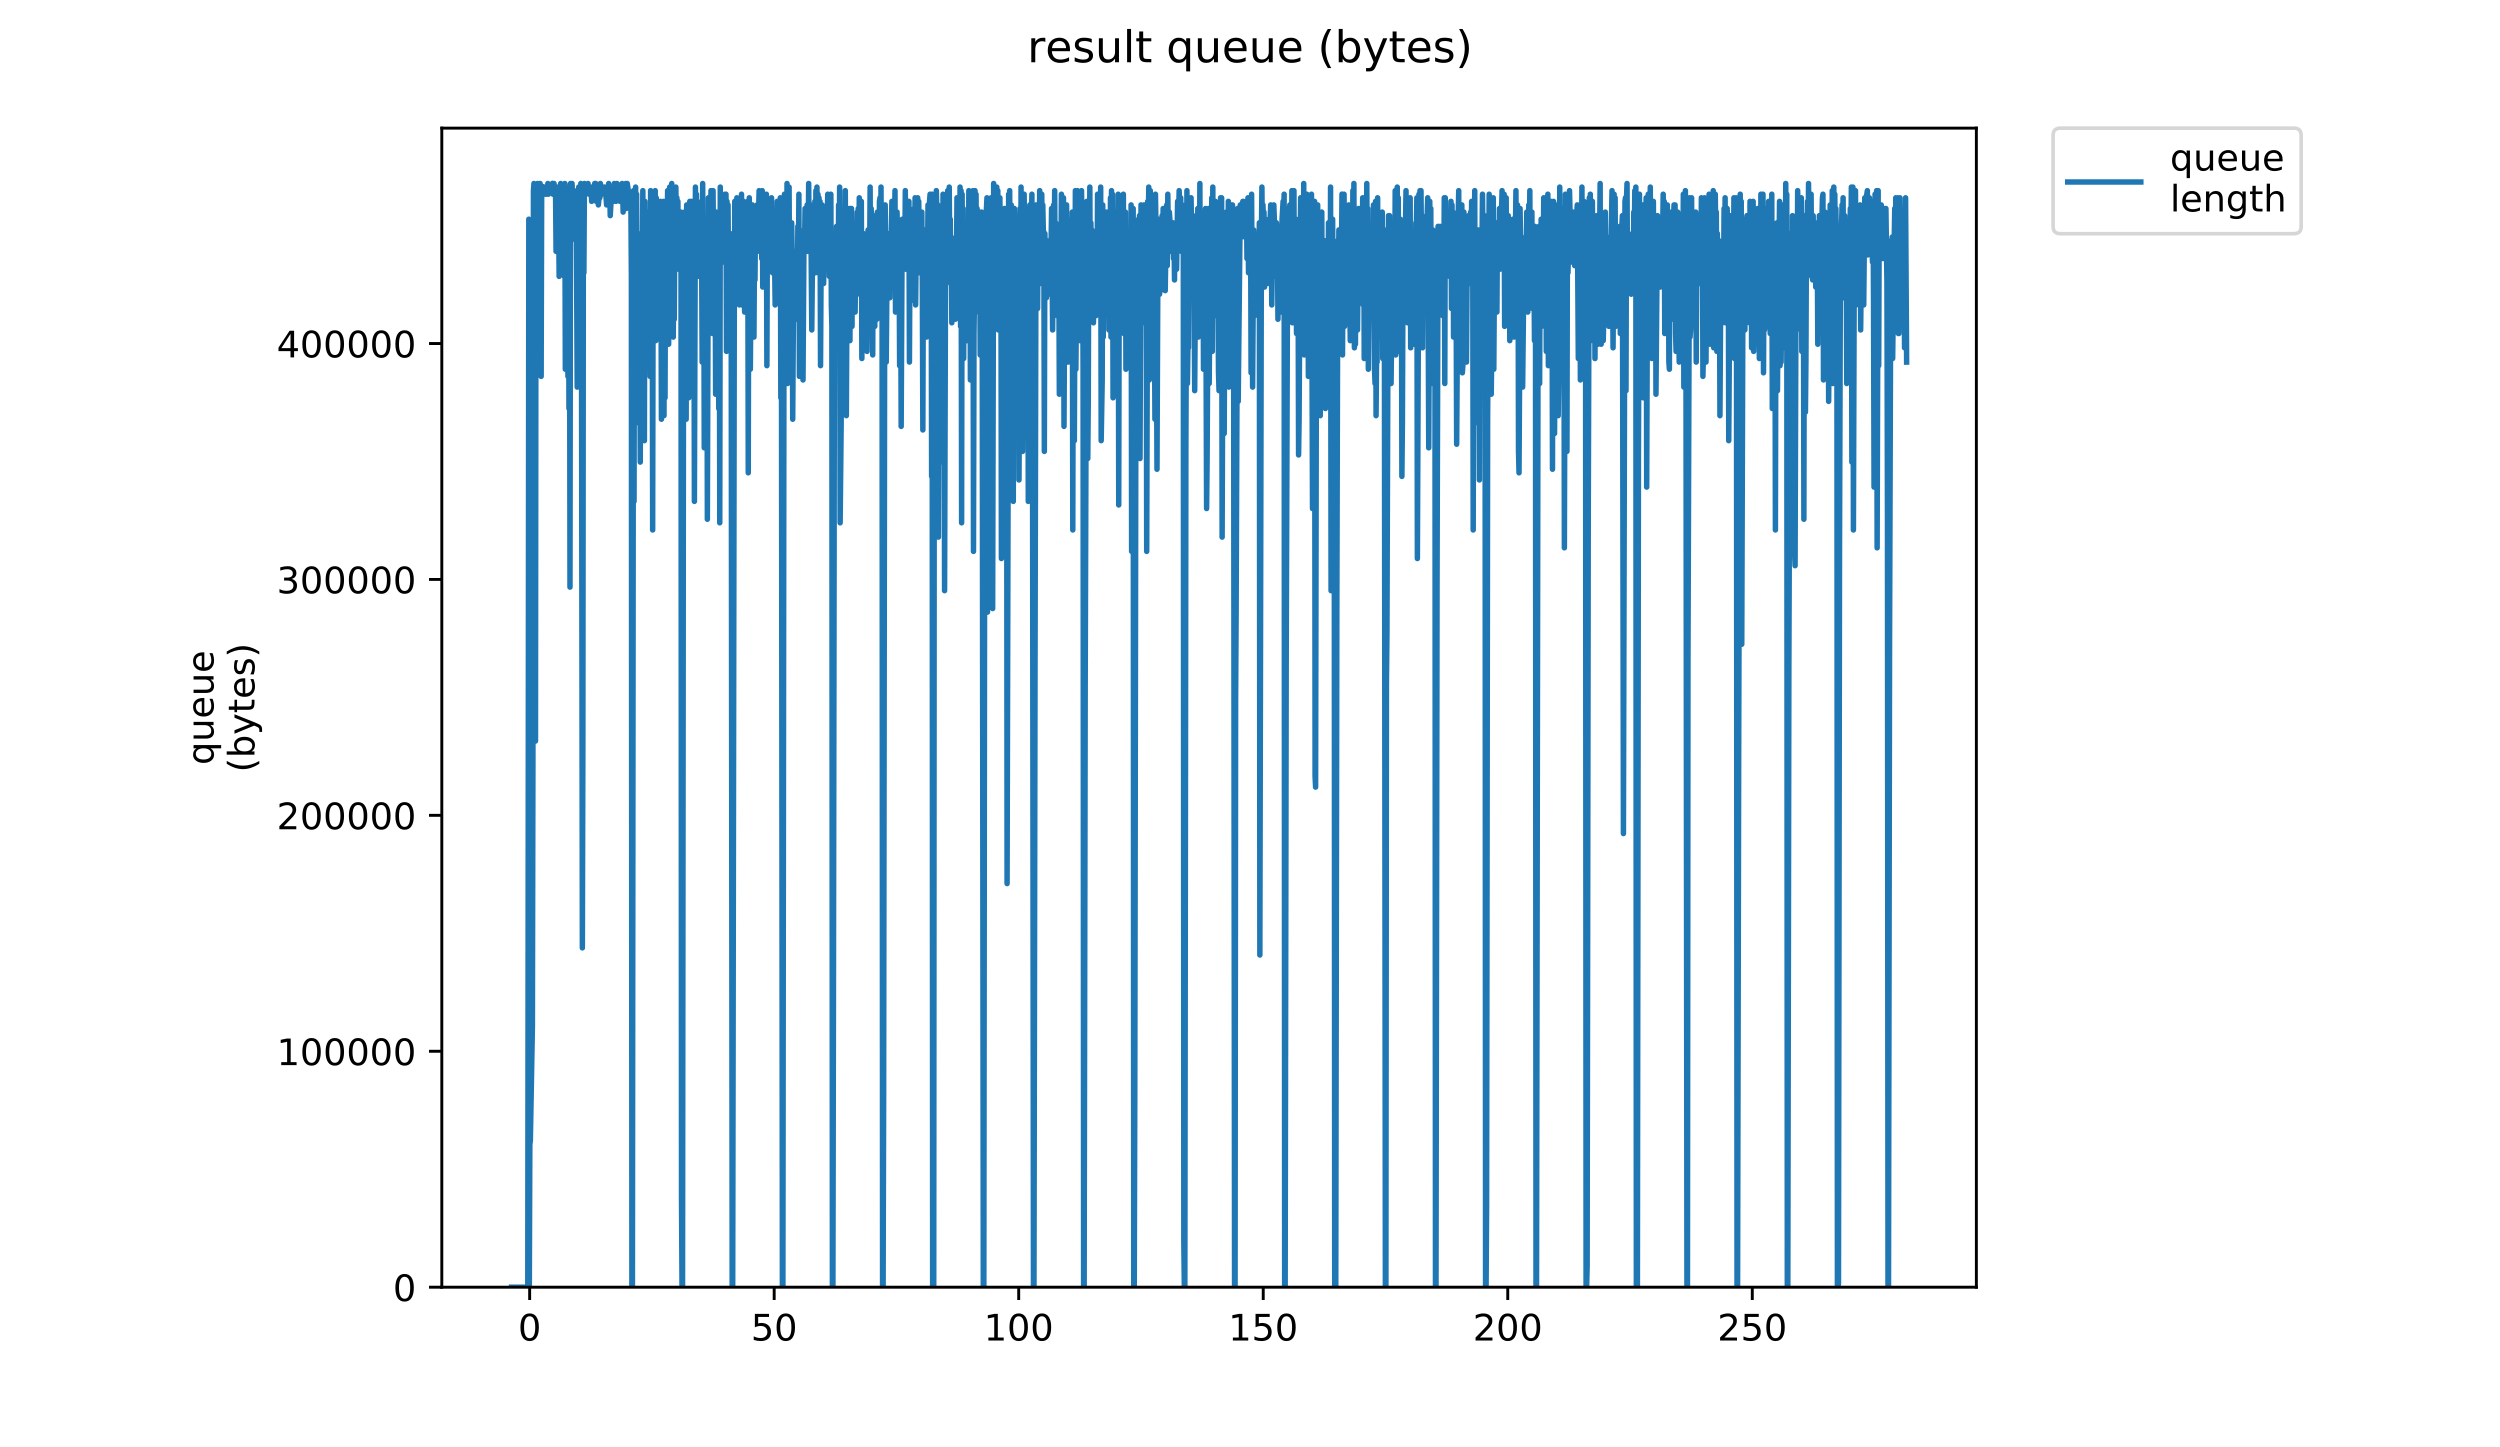<?xml version="1.0" encoding="utf-8" standalone="no"?>
<!DOCTYPE svg PUBLIC "-//W3C//DTD SVG 1.1//EN"
  "http://www.w3.org/Graphics/SVG/1.1/DTD/svg11.dtd">
<!-- Created with matplotlib (https://matplotlib.org/) -->
<svg height="396pt" version="1.1" viewBox="0 0 684 396" width="684pt" xmlns="http://www.w3.org/2000/svg" xmlns:xlink="http://www.w3.org/1999/xlink">
 <defs>
  <style type="text/css">
*{stroke-linecap:butt;stroke-linejoin:round;}
  </style>
 </defs>
 <g id="figure_1">
  <g id="patch_1">
   <path d="M 0 396 
L 684 396 
L 684 0 
L 0 0 
z
" style="fill:#ffffff;"/>
  </g>
  <g id="axes_1">
   <g id="patch_2">
    <path d="M 120.879 352.174 
L 540.734 352.174 
L 540.734 35.062 
L 120.879 35.062 
z
" style="fill:#ffffff;"/>
   </g>
   <g id="matplotlib.axis_1">
    <g id="xtick_1">
     <g id="line2d_1">
      <defs>
       <path d="M 0 0 
L 0 3.5 
" id="m54da71cec5" style="stroke:#000000;stroke-width:0.8;"/>
      </defs>
      <g>
       <use style="stroke:#000000;stroke-width:0.8;" x="144.913" xlink:href="#m54da71cec5" y="352.174"/>
      </g>
     </g>
     <g id="text_1">
      <!-- 0 -->
      <defs>
       <path d="M 31.781 66.406 
Q 24.172 66.406 20.328 58.906 
Q 16.5 51.422 16.5 36.375 
Q 16.5 21.391 20.328 13.891 
Q 24.172 6.391 31.781 6.391 
Q 39.453 6.391 43.281 13.891 
Q 47.125 21.391 47.125 36.375 
Q 47.125 51.422 43.281 58.906 
Q 39.453 66.406 31.781 66.406 
z
M 31.781 74.219 
Q 44.047 74.219 50.516 64.516 
Q 56.984 54.828 56.984 36.375 
Q 56.984 17.969 50.516 8.266 
Q 44.047 -1.422 31.781 -1.422 
Q 19.531 -1.422 13.062 8.266 
Q 6.594 17.969 6.594 36.375 
Q 6.594 54.828 13.062 64.516 
Q 19.531 74.219 31.781 74.219 
z
" id="DejaVuSans-48"/>
      </defs>
      <g transform="translate(141.731 366.773)scale(0.1 -0.1)">
       <use xlink:href="#DejaVuSans-48"/>
      </g>
     </g>
    </g>
    <g id="xtick_2">
     <g id="line2d_2">
      <g>
       <use style="stroke:#000000;stroke-width:0.8;" x="211.815" xlink:href="#m54da71cec5" y="352.174"/>
      </g>
     </g>
     <g id="text_2">
      <!-- 50 -->
      <defs>
       <path d="M 10.797 72.906 
L 49.516 72.906 
L 49.516 64.594 
L 19.828 64.594 
L 19.828 46.734 
Q 21.969 47.469 24.109 47.828 
Q 26.266 48.188 28.422 48.188 
Q 40.625 48.188 47.75 41.5 
Q 54.891 34.812 54.891 23.391 
Q 54.891 11.625 47.562 5.094 
Q 40.234 -1.422 26.906 -1.422 
Q 22.312 -1.422 17.547 -0.641 
Q 12.797 0.141 7.719 1.703 
L 7.719 11.625 
Q 12.109 9.234 16.797 8.062 
Q 21.484 6.891 26.703 6.891 
Q 35.156 6.891 40.078 11.328 
Q 45.016 15.766 45.016 23.391 
Q 45.016 31 40.078 35.438 
Q 35.156 39.891 26.703 39.891 
Q 22.75 39.891 18.812 39.016 
Q 14.891 38.141 10.797 36.281 
z
" id="DejaVuSans-53"/>
      </defs>
      <g transform="translate(205.452 366.773)scale(0.1 -0.1)">
       <use xlink:href="#DejaVuSans-53"/>
       <use x="63.623" xlink:href="#DejaVuSans-48"/>
      </g>
     </g>
    </g>
    <g id="xtick_3">
     <g id="line2d_3">
      <g>
       <use style="stroke:#000000;stroke-width:0.8;" x="278.717" xlink:href="#m54da71cec5" y="352.174"/>
      </g>
     </g>
     <g id="text_3">
      <!-- 100 -->
      <defs>
       <path d="M 12.406 8.297 
L 28.516 8.297 
L 28.516 63.922 
L 10.984 60.406 
L 10.984 69.391 
L 28.422 72.906 
L 38.281 72.906 
L 38.281 8.297 
L 54.391 8.297 
L 54.391 0 
L 12.406 0 
z
" id="DejaVuSans-49"/>
      </defs>
      <g transform="translate(269.173 366.773)scale(0.1 -0.1)">
       <use xlink:href="#DejaVuSans-49"/>
       <use x="63.623" xlink:href="#DejaVuSans-48"/>
       <use x="127.246" xlink:href="#DejaVuSans-48"/>
      </g>
     </g>
    </g>
    <g id="xtick_4">
     <g id="line2d_4">
      <g>
       <use style="stroke:#000000;stroke-width:0.8;" x="345.62" xlink:href="#m54da71cec5" y="352.174"/>
      </g>
     </g>
     <g id="text_4">
      <!-- 150 -->
      <g transform="translate(336.076 366.773)scale(0.1 -0.1)">
       <use xlink:href="#DejaVuSans-49"/>
       <use x="63.623" xlink:href="#DejaVuSans-53"/>
       <use x="127.246" xlink:href="#DejaVuSans-48"/>
      </g>
     </g>
    </g>
    <g id="xtick_5">
     <g id="line2d_5">
      <g>
       <use style="stroke:#000000;stroke-width:0.8;" x="412.522" xlink:href="#m54da71cec5" y="352.174"/>
      </g>
     </g>
     <g id="text_5">
      <!-- 200 -->
      <defs>
       <path d="M 19.188 8.297 
L 53.609 8.297 
L 53.609 0 
L 7.328 0 
L 7.328 8.297 
Q 12.938 14.109 22.625 23.891 
Q 32.328 33.688 34.812 36.531 
Q 39.547 41.844 41.422 45.531 
Q 43.312 49.219 43.312 52.781 
Q 43.312 58.594 39.234 62.25 
Q 35.156 65.922 28.609 65.922 
Q 23.969 65.922 18.812 64.312 
Q 13.672 62.703 7.812 59.422 
L 7.812 69.391 
Q 13.766 71.781 18.938 73 
Q 24.125 74.219 28.422 74.219 
Q 39.75 74.219 46.484 68.547 
Q 53.219 62.891 53.219 53.422 
Q 53.219 48.922 51.531 44.891 
Q 49.859 40.875 45.406 35.406 
Q 44.188 33.984 37.641 27.219 
Q 31.109 20.453 19.188 8.297 
z
" id="DejaVuSans-50"/>
      </defs>
      <g transform="translate(402.978 366.773)scale(0.1 -0.1)">
       <use xlink:href="#DejaVuSans-50"/>
       <use x="63.623" xlink:href="#DejaVuSans-48"/>
       <use x="127.246" xlink:href="#DejaVuSans-48"/>
      </g>
     </g>
    </g>
    <g id="xtick_6">
     <g id="line2d_6">
      <g>
       <use style="stroke:#000000;stroke-width:0.8;" x="479.424" xlink:href="#m54da71cec5" y="352.174"/>
      </g>
     </g>
     <g id="text_6">
      <!-- 250 -->
      <g transform="translate(469.881 366.773)scale(0.1 -0.1)">
       <use xlink:href="#DejaVuSans-50"/>
       <use x="63.623" xlink:href="#DejaVuSans-53"/>
       <use x="127.246" xlink:href="#DejaVuSans-48"/>
      </g>
     </g>
    </g>
   </g>
   <g id="matplotlib.axis_2">
    <g id="ytick_1">
     <g id="line2d_7">
      <defs>
       <path d="M 0 0 
L -3.5 0 
" id="mf4f38257c7" style="stroke:#000000;stroke-width:0.8;"/>
      </defs>
      <g>
       <use style="stroke:#000000;stroke-width:0.8;" x="120.879" xlink:href="#mf4f38257c7" y="352.174"/>
      </g>
     </g>
     <g id="text_7">
      <!-- 0 -->
      <g transform="translate(107.516 355.973)scale(0.1 -0.1)">
       <use xlink:href="#DejaVuSans-48"/>
      </g>
     </g>
    </g>
    <g id="ytick_2">
     <g id="line2d_8">
      <g>
       <use style="stroke:#000000;stroke-width:0.8;" x="120.879" xlink:href="#mf4f38257c7" y="287.627"/>
      </g>
     </g>
     <g id="text_8">
      <!-- 100000 -->
      <g transform="translate(75.704 291.426)scale(0.1 -0.1)">
       <use xlink:href="#DejaVuSans-49"/>
       <use x="63.623" xlink:href="#DejaVuSans-48"/>
       <use x="127.246" xlink:href="#DejaVuSans-48"/>
       <use x="190.869" xlink:href="#DejaVuSans-48"/>
       <use x="254.492" xlink:href="#DejaVuSans-48"/>
       <use x="318.115" xlink:href="#DejaVuSans-48"/>
      </g>
     </g>
    </g>
    <g id="ytick_3">
     <g id="line2d_9">
      <g>
       <use style="stroke:#000000;stroke-width:0.8;" x="120.879" xlink:href="#mf4f38257c7" y="223.08"/>
      </g>
     </g>
     <g id="text_9">
      <!-- 200000 -->
      <g transform="translate(75.704 226.879)scale(0.1 -0.1)">
       <use xlink:href="#DejaVuSans-50"/>
       <use x="63.623" xlink:href="#DejaVuSans-48"/>
       <use x="127.246" xlink:href="#DejaVuSans-48"/>
       <use x="190.869" xlink:href="#DejaVuSans-48"/>
       <use x="254.492" xlink:href="#DejaVuSans-48"/>
       <use x="318.115" xlink:href="#DejaVuSans-48"/>
      </g>
     </g>
    </g>
    <g id="ytick_4">
     <g id="line2d_10">
      <g>
       <use style="stroke:#000000;stroke-width:0.8;" x="120.879" xlink:href="#mf4f38257c7" y="158.533"/>
      </g>
     </g>
     <g id="text_10">
      <!-- 300000 -->
      <defs>
       <path d="M 40.578 39.312 
Q 47.656 37.797 51.625 33 
Q 55.609 28.219 55.609 21.188 
Q 55.609 10.406 48.188 4.484 
Q 40.766 -1.422 27.094 -1.422 
Q 22.516 -1.422 17.656 -0.516 
Q 12.797 0.391 7.625 2.203 
L 7.625 11.719 
Q 11.719 9.328 16.594 8.109 
Q 21.484 6.891 26.812 6.891 
Q 36.078 6.891 40.938 10.547 
Q 45.797 14.203 45.797 21.188 
Q 45.797 27.641 41.281 31.266 
Q 36.766 34.906 28.719 34.906 
L 20.219 34.906 
L 20.219 43.016 
L 29.109 43.016 
Q 36.375 43.016 40.234 45.922 
Q 44.094 48.828 44.094 54.297 
Q 44.094 59.906 40.109 62.906 
Q 36.141 65.922 28.719 65.922 
Q 24.656 65.922 20.016 65.031 
Q 15.375 64.156 9.812 62.312 
L 9.812 71.094 
Q 15.438 72.656 20.344 73.438 
Q 25.25 74.219 29.594 74.219 
Q 40.828 74.219 47.359 69.109 
Q 53.906 64.016 53.906 55.328 
Q 53.906 49.266 50.438 45.094 
Q 46.969 40.922 40.578 39.312 
z
" id="DejaVuSans-51"/>
      </defs>
      <g transform="translate(75.704 162.332)scale(0.1 -0.1)">
       <use xlink:href="#DejaVuSans-51"/>
       <use x="63.623" xlink:href="#DejaVuSans-48"/>
       <use x="127.246" xlink:href="#DejaVuSans-48"/>
       <use x="190.869" xlink:href="#DejaVuSans-48"/>
       <use x="254.492" xlink:href="#DejaVuSans-48"/>
       <use x="318.115" xlink:href="#DejaVuSans-48"/>
      </g>
     </g>
    </g>
    <g id="ytick_5">
     <g id="line2d_11">
      <g>
       <use style="stroke:#000000;stroke-width:0.8;" x="120.879" xlink:href="#mf4f38257c7" y="93.985"/>
      </g>
     </g>
     <g id="text_11">
      <!-- 400000 -->
      <defs>
       <path d="M 37.797 64.312 
L 12.891 25.391 
L 37.797 25.391 
z
M 35.203 72.906 
L 47.609 72.906 
L 47.609 25.391 
L 58.016 25.391 
L 58.016 17.188 
L 47.609 17.188 
L 47.609 0 
L 37.797 0 
L 37.797 17.188 
L 4.891 17.188 
L 4.891 26.703 
z
" id="DejaVuSans-52"/>
      </defs>
      <g transform="translate(75.704 97.785)scale(0.1 -0.1)">
       <use xlink:href="#DejaVuSans-52"/>
       <use x="63.623" xlink:href="#DejaVuSans-48"/>
       <use x="127.246" xlink:href="#DejaVuSans-48"/>
       <use x="190.869" xlink:href="#DejaVuSans-48"/>
       <use x="254.492" xlink:href="#DejaVuSans-48"/>
       <use x="318.115" xlink:href="#DejaVuSans-48"/>
      </g>
     </g>
    </g>
    <g id="text_12">
     <!-- queue -->
     <defs>
      <path d="M 14.797 27.297 
Q 14.797 17.391 18.875 11.75 
Q 22.953 6.109 30.078 6.109 
Q 37.203 6.109 41.297 11.75 
Q 45.406 17.391 45.406 27.297 
Q 45.406 37.203 41.297 42.844 
Q 37.203 48.484 30.078 48.484 
Q 22.953 48.484 18.875 42.844 
Q 14.797 37.203 14.797 27.297 
z
M 45.406 8.203 
Q 42.578 3.328 38.25 0.953 
Q 33.938 -1.422 27.875 -1.422 
Q 17.969 -1.422 11.734 6.484 
Q 5.516 14.406 5.516 27.297 
Q 5.516 40.188 11.734 48.094 
Q 17.969 56 27.875 56 
Q 33.938 56 38.25 53.625 
Q 42.578 51.266 45.406 46.391 
L 45.406 54.688 
L 54.391 54.688 
L 54.391 -20.797 
L 45.406 -20.797 
z
" id="DejaVuSans-113"/>
      <path d="M 8.5 21.578 
L 8.5 54.688 
L 17.484 54.688 
L 17.484 21.922 
Q 17.484 14.156 20.5 10.266 
Q 23.531 6.391 29.594 6.391 
Q 36.859 6.391 41.078 11.031 
Q 45.312 15.672 45.312 23.688 
L 45.312 54.688 
L 54.297 54.688 
L 54.297 0 
L 45.312 0 
L 45.312 8.406 
Q 42.047 3.422 37.719 1 
Q 33.406 -1.422 27.688 -1.422 
Q 18.266 -1.422 13.375 4.438 
Q 8.5 10.297 8.5 21.578 
z
M 31.109 56 
z
" id="DejaVuSans-117"/>
      <path d="M 56.203 29.594 
L 56.203 25.203 
L 14.891 25.203 
Q 15.484 15.922 20.484 11.062 
Q 25.484 6.203 34.422 6.203 
Q 39.594 6.203 44.453 7.469 
Q 49.312 8.734 54.109 11.281 
L 54.109 2.781 
Q 49.266 0.734 44.188 -0.344 
Q 39.109 -1.422 33.891 -1.422 
Q 20.797 -1.422 13.156 6.188 
Q 5.516 13.812 5.516 26.812 
Q 5.516 40.234 12.766 48.109 
Q 20.016 56 32.328 56 
Q 43.359 56 49.781 48.891 
Q 56.203 41.797 56.203 29.594 
z
M 47.219 32.234 
Q 47.125 39.594 43.094 43.984 
Q 39.062 48.391 32.422 48.391 
Q 24.906 48.391 20.391 44.141 
Q 15.875 39.891 15.188 32.172 
z
" id="DejaVuSans-101"/>
     </defs>
     <g transform="translate(58.426 209.283)rotate(-90)scale(0.1 -0.1)">
      <use xlink:href="#DejaVuSans-113"/>
      <use x="63.477" xlink:href="#DejaVuSans-117"/>
      <use x="126.855" xlink:href="#DejaVuSans-101"/>
      <use x="188.379" xlink:href="#DejaVuSans-117"/>
      <use x="251.758" xlink:href="#DejaVuSans-101"/>
     </g>
     <!-- (bytes) -->
     <defs>
      <path d="M 31 75.875 
Q 24.469 64.656 21.281 53.656 
Q 18.109 42.672 18.109 31.391 
Q 18.109 20.125 21.312 9.062 
Q 24.516 -2 31 -13.188 
L 23.188 -13.188 
Q 15.875 -1.703 12.234 9.375 
Q 8.594 20.453 8.594 31.391 
Q 8.594 42.281 12.203 53.312 
Q 15.828 64.359 23.188 75.875 
z
" id="DejaVuSans-40"/>
      <path d="M 48.688 27.297 
Q 48.688 37.203 44.609 42.844 
Q 40.531 48.484 33.406 48.484 
Q 26.266 48.484 22.188 42.844 
Q 18.109 37.203 18.109 27.297 
Q 18.109 17.391 22.188 11.75 
Q 26.266 6.109 33.406 6.109 
Q 40.531 6.109 44.609 11.75 
Q 48.688 17.391 48.688 27.297 
z
M 18.109 46.391 
Q 20.953 51.266 25.266 53.625 
Q 29.594 56 35.594 56 
Q 45.562 56 51.781 48.094 
Q 58.016 40.188 58.016 27.297 
Q 58.016 14.406 51.781 6.484 
Q 45.562 -1.422 35.594 -1.422 
Q 29.594 -1.422 25.266 0.953 
Q 20.953 3.328 18.109 8.203 
L 18.109 0 
L 9.078 0 
L 9.078 75.984 
L 18.109 75.984 
z
" id="DejaVuSans-98"/>
      <path d="M 32.172 -5.078 
Q 28.375 -14.844 24.75 -17.812 
Q 21.141 -20.797 15.094 -20.797 
L 7.906 -20.797 
L 7.906 -13.281 
L 13.188 -13.281 
Q 16.891 -13.281 18.938 -11.516 
Q 21 -9.766 23.484 -3.219 
L 25.094 0.875 
L 2.984 54.688 
L 12.5 54.688 
L 29.594 11.922 
L 46.688 54.688 
L 56.203 54.688 
z
" id="DejaVuSans-121"/>
      <path d="M 18.312 70.219 
L 18.312 54.688 
L 36.812 54.688 
L 36.812 47.703 
L 18.312 47.703 
L 18.312 18.016 
Q 18.312 11.328 20.141 9.422 
Q 21.969 7.516 27.594 7.516 
L 36.812 7.516 
L 36.812 0 
L 27.594 0 
Q 17.188 0 13.234 3.875 
Q 9.281 7.766 9.281 18.016 
L 9.281 47.703 
L 2.688 47.703 
L 2.688 54.688 
L 9.281 54.688 
L 9.281 70.219 
z
" id="DejaVuSans-116"/>
      <path d="M 44.281 53.078 
L 44.281 44.578 
Q 40.484 46.531 36.375 47.5 
Q 32.281 48.484 27.875 48.484 
Q 21.188 48.484 17.844 46.438 
Q 14.5 44.391 14.5 40.281 
Q 14.5 37.156 16.891 35.375 
Q 19.281 33.594 26.516 31.984 
L 29.594 31.297 
Q 39.156 29.25 43.188 25.516 
Q 47.219 21.781 47.219 15.094 
Q 47.219 7.469 41.188 3.016 
Q 35.156 -1.422 24.609 -1.422 
Q 20.219 -1.422 15.453 -0.562 
Q 10.688 0.297 5.422 2 
L 5.422 11.281 
Q 10.406 8.688 15.234 7.391 
Q 20.062 6.109 24.812 6.109 
Q 31.156 6.109 34.562 8.281 
Q 37.984 10.453 37.984 14.406 
Q 37.984 18.062 35.516 20.016 
Q 33.062 21.969 24.703 23.781 
L 21.578 24.516 
Q 13.234 26.266 9.516 29.906 
Q 5.812 33.547 5.812 39.891 
Q 5.812 47.609 11.281 51.797 
Q 16.75 56 26.812 56 
Q 31.781 56 36.172 55.266 
Q 40.578 54.547 44.281 53.078 
z
" id="DejaVuSans-115"/>
      <path d="M 8.016 75.875 
L 15.828 75.875 
Q 23.141 64.359 26.781 53.312 
Q 30.422 42.281 30.422 31.391 
Q 30.422 20.453 26.781 9.375 
Q 23.141 -1.703 15.828 -13.188 
L 8.016 -13.188 
Q 14.5 -2 17.703 9.062 
Q 20.906 20.125 20.906 31.391 
Q 20.906 42.672 17.703 53.656 
Q 14.5 64.656 8.016 75.875 
z
" id="DejaVuSans-41"/>
     </defs>
     <g transform="translate(69.624 211.295)rotate(-90)scale(0.1 -0.1)">
      <use xlink:href="#DejaVuSans-40"/>
      <use x="39.014" xlink:href="#DejaVuSans-98"/>
      <use x="102.49" xlink:href="#DejaVuSans-121"/>
      <use x="161.67" xlink:href="#DejaVuSans-116"/>
      <use x="200.879" xlink:href="#DejaVuSans-101"/>
      <use x="262.402" xlink:href="#DejaVuSans-115"/>
      <use x="314.502" xlink:href="#DejaVuSans-41"/>
     </g>
    </g>
   </g>
   <g id="line2d_12">
    <path clip-path="url(#p7d7a0f9268)" d="M 139.963 352.174 
L 144.4 352.174 
L 144.681 59.978 
L 144.822 352.174 
L 144.962 313.084 
L 145.103 312.107 
L 145.665 280.835 
L 145.806 208.519 
L 145.946 52.16 
L 146.086 50.206 
L 146.367 55.092 
L 146.508 202.754 
L 146.648 51.183 
L 146.788 63.887 
L 147.072 50.206 
L 147.216 76.591 
L 147.496 54.115 
L 147.637 53.137 
L 147.777 50.206 
L 147.918 58.024 
L 148.059 102.977 
L 148.199 53.137 
L 148.341 51.183 
L 148.482 51.055 
L 148.763 51.183 
L 148.903 51.183 
L 149.184 53.137 
L 149.465 53.137 
L 149.887 50.206 
L 150.028 53.137 
L 150.168 51.183 
L 150.309 51.183 
L 150.449 52.16 
L 150.589 52.16 
L 150.73 51.193 
L 150.87 52.16 
L 151.011 52.112 
L 151.152 50.163 
L 151.293 53.137 
L 151.433 53.137 
L 151.574 50.206 
L 151.714 52.16 
L 151.995 52.16 
L 152.135 68.773 
L 152.277 53.137 
L 152.559 51.183 
L 152.7 64.864 
L 152.841 59.978 
L 152.982 75.614 
L 153.122 54.115 
L 153.263 53.137 
L 153.404 50.206 
L 153.546 59.001 
L 153.688 51.183 
L 153.829 53.137 
L 153.971 51.183 
L 154.112 65.842 
L 154.253 60.955 
L 154.394 75.614 
L 154.535 50.206 
L 154.676 101.022 
L 154.818 51.183 
L 154.963 77.568 
L 155.244 51.183 
L 155.385 102.977 
L 155.526 52.16 
L 155.666 111.772 
L 155.807 51.183 
L 155.948 160.634 
L 156.089 50.206 
L 156.231 65.842 
L 156.514 50.206 
L 156.655 54.115 
L 156.795 54.115 
L 157.077 52.16 
L 157.217 53.137 
L 157.358 56.063 
L 157.499 56.063 
L 157.641 53.137 
L 157.924 105.909 
L 158.064 55.092 
L 158.205 54.115 
L 158.346 51.183 
L 158.487 52.16 
L 158.628 51.183 
L 158.768 54.115 
L 158.909 50.206 
L 159.05 59.001 
L 159.332 259.336 
L 159.473 203.633 
L 159.614 52.16 
L 159.754 74.637 
L 159.895 50.206 
L 160.036 51.183 
L 160.177 51.183 
L 160.319 52.16 
L 160.459 52.16 
L 160.6 51.183 
L 160.741 52.16 
L 160.882 50.206 
L 161.166 53.137 
L 161.308 53.137 
L 161.448 52.16 
L 161.59 53.137 
L 161.731 51.183 
L 161.874 55.092 
L 162.015 52.16 
L 162.155 54.115 
L 162.296 51.183 
L 162.437 54.115 
L 162.719 50.206 
L 163.001 50.206 
L 163.142 55.092 
L 163.283 54.115 
L 163.424 51.183 
L 163.564 51.183 
L 163.705 56.063 
L 163.986 53.137 
L 164.127 54.115 
L 164.269 50.206 
L 164.694 53.137 
L 164.978 51.183 
L 165.12 52.16 
L 165.262 51.183 
L 165.403 51.183 
L 165.545 53.137 
L 165.686 52.16 
L 165.969 56.063 
L 166.111 52.16 
L 166.252 53.137 
L 166.535 50.206 
L 166.677 54.115 
L 166.818 52.16 
L 166.96 59.001 
L 167.244 54.115 
L 167.385 53.137 
L 167.526 51.183 
L 167.667 51.183 
L 167.808 55.092 
L 168.091 50.206 
L 168.232 53.137 
L 168.374 53.137 
L 168.515 55.092 
L 168.796 50.206 
L 168.937 52.16 
L 169.078 51.183 
L 169.219 54.115 
L 169.501 52.16 
L 169.642 55.092 
L 169.783 51.183 
L 169.924 52.16 
L 170.065 52.16 
L 170.206 50.206 
L 170.347 52.16 
L 170.488 58.024 
L 170.629 51.183 
L 170.77 55.092 
L 170.91 55.092 
L 171.193 50.206 
L 171.334 57.046 
L 171.616 50.206 
L 171.898 52.16 
L 172.038 55.092 
L 172.179 53.137 
L 172.322 56.063 
L 172.463 53.137 
L 172.604 55.092 
L 172.745 75.614 
L 172.886 352.174 
L 173.031 352.174 
L 173.327 52.16 
L 173.474 137.18 
L 173.621 54.115 
L 173.763 53.137 
L 173.904 51.183 
L 174.044 115.681 
L 174.185 53.137 
L 174.327 101.022 
L 174.467 68.773 
L 174.609 63.887 
L 174.751 112.749 
L 174.893 66.819 
L 175.035 79.523 
L 175.176 126.431 
L 175.317 84.409 
L 175.458 96.136 
L 175.599 95.159 
L 175.881 52.16 
L 176.022 80.5 
L 176.163 59.978 
L 176.304 120.567 
L 176.446 55.092 
L 176.587 74.637 
L 176.728 61.933 
L 176.87 66.819 
L 177.011 58.024 
L 177.152 80.5 
L 177.293 69.751 
L 177.435 100.045 
L 177.718 79.523 
L 177.86 102.977 
L 178.002 52.16 
L 178.143 86.364 
L 178.425 57.046 
L 178.566 144.998 
L 178.707 62.91 
L 178.848 79.523 
L 178.989 65.842 
L 179.13 87.341 
L 179.272 52.16 
L 179.413 93.204 
L 179.554 54.115 
L 179.694 88.318 
L 179.835 55.092 
L 179.976 90.273 
L 180.117 58.024 
L 180.258 79.523 
L 180.4 59.001 
L 180.541 84.409 
L 180.682 55.092 
L 180.823 68.773 
L 180.964 114.704 
L 181.105 66.819 
L 181.246 59.978 
L 181.388 82.455 
L 181.529 55.092 
L 181.67 113.727 
L 181.811 56.063 
L 181.952 108.84 
L 182.093 66.819 
L 182.233 72.682 
L 182.375 85.386 
L 182.658 52.16 
L 182.939 94.182 
L 183.222 51.183 
L 183.363 81.477 
L 183.504 54.115 
L 183.644 78.546 
L 183.785 50.206 
L 183.925 80.5 
L 184.066 64.864 
L 184.206 92.227 
L 184.347 72.682 
L 184.488 87.341 
L 184.629 59.001 
L 184.77 68.773 
L 184.911 51.183 
L 185.052 63.887 
L 185.193 54.115 
L 185.333 66.819 
L 185.474 55.092 
L 185.615 73.66 
L 185.756 58.024 
L 185.897 58.024 
L 186.178 61.933 
L 186.319 58.024 
L 186.46 327.743 
L 186.603 352.174 
L 186.744 352.174 
L 187.026 71.705 
L 187.167 80.5 
L 187.308 58.024 
L 187.45 75.614 
L 187.59 59.001 
L 187.731 114.704 
L 187.873 56.063 
L 188.014 78.546 
L 188.154 58.024 
L 188.295 108.84 
L 188.437 108.84 
L 188.719 55.092 
L 188.859 88.318 
L 188.999 55.092 
L 189.14 82.455 
L 189.281 55.092 
L 189.422 83.432 
L 189.563 57.046 
L 189.704 68.773 
L 189.845 68.773 
L 189.986 137.18 
L 190.268 51.183 
L 190.409 68.773 
L 190.55 53.137 
L 190.69 72.682 
L 190.831 55.092 
L 190.972 73.66 
L 191.114 70.728 
L 191.256 75.614 
L 191.396 57.046 
L 191.539 74.637 
L 191.681 61.933 
L 191.823 63.887 
L 191.965 69.751 
L 192.108 99.068 
L 192.25 50.206 
L 192.391 81.477 
L 192.534 61.933 
L 192.682 122.522 
L 193.108 63.887 
L 193.249 116.658 
L 193.39 59.978 
L 193.531 142.067 
L 193.814 54.115 
L 193.956 58.024 
L 194.097 85.386 
L 194.239 54.115 
L 194.38 69.751 
L 194.522 52.16 
L 194.663 55.092 
L 194.805 55.092 
L 194.946 91.25 
L 195.087 52.16 
L 195.228 68.773 
L 195.371 65.842 
L 195.512 80.5 
L 195.654 71.705 
L 195.795 107.863 
L 195.938 58.024 
L 196.361 82.455 
L 196.503 76.591 
L 196.645 111.772 
L 196.786 59.978 
L 196.927 143.044 
L 197.069 51.183 
L 197.21 71.705 
L 197.352 70.728 
L 197.493 54.115 
L 197.635 68.773 
L 197.776 59.978 
L 197.917 71.705 
L 198.059 66.819 
L 198.2 65.842 
L 198.342 53.137 
L 198.483 71.705 
L 198.625 53.137 
L 198.766 96.136 
L 198.908 55.092 
L 199.049 86.364 
L 199.19 56.063 
L 199.332 75.614 
L 199.474 65.842 
L 199.615 87.341 
L 199.757 63.887 
L 199.898 78.546 
L 200.04 65.842 
L 200.323 352.174 
L 200.466 352.174 
L 200.892 89.295 
L 201.033 55.092 
L 201.175 59.001 
L 201.458 80.5 
L 201.6 54.115 
L 201.74 78.546 
L 201.881 65.842 
L 202.023 68.773 
L 202.165 57.046 
L 202.306 83.432 
L 202.447 55.092 
L 202.587 65.842 
L 202.729 63.887 
L 202.874 53.137 
L 203.018 83.432 
L 203.162 62.91 
L 203.304 75.614 
L 203.446 55.092 
L 203.729 85.386 
L 204.012 58.024 
L 204.298 69.751 
L 204.439 56.063 
L 204.58 55.092 
L 204.722 129.362 
L 204.864 59.924 
L 205.006 54.115 
L 205.289 101.022 
L 205.573 65.842 
L 205.715 69.751 
L 205.856 56.063 
L 205.999 76.591 
L 206.14 59.001 
L 206.282 92.227 
L 206.423 69.751 
L 206.565 76.591 
L 206.706 59.001 
L 206.848 59.978 
L 206.988 59.001 
L 207.13 56.063 
L 207.271 68.773 
L 207.696 52.16 
L 207.837 59.001 
L 207.979 59.978 
L 208.12 63.887 
L 208.261 58.024 
L 208.402 70.728 
L 208.543 52.16 
L 208.685 78.546 
L 209.109 56.063 
L 209.251 77.568 
L 209.392 72.682 
L 209.676 53.137 
L 209.817 100.045 
L 209.958 61.933 
L 210.1 57.046 
L 210.242 70.728 
L 210.383 69.751 
L 210.524 59.001 
L 210.947 63.887 
L 211.089 54.115 
L 211.23 72.682 
L 211.372 74.637 
L 211.514 64.864 
L 211.656 68.773 
L 211.797 59.978 
L 212.08 83.432 
L 212.363 59.978 
L 212.505 63.887 
L 212.645 55.092 
L 212.786 73.632 
L 212.927 56.063 
L 213.069 61.933 
L 213.209 59.001 
L 213.351 59.001 
L 213.491 54.115 
L 213.632 108.84 
L 213.773 55.092 
L 214.058 352.174 
L 214.199 352.174 
L 214.483 96.136 
L 214.624 53.137 
L 214.766 82.455 
L 214.908 82.455 
L 215.049 59.001 
L 215.19 74.637 
L 215.331 50.206 
L 215.473 104.931 
L 215.614 102.977 
L 215.895 51.183 
L 216.036 82.455 
L 216.176 61.933 
L 216.317 60.955 
L 216.458 61.933 
L 216.599 60.955 
L 216.741 69.751 
L 216.882 114.704 
L 217.163 73.66 
L 217.304 68.773 
L 217.445 76.591 
L 217.729 68.773 
L 217.87 87.341 
L 218.01 80.5 
L 218.151 81.477 
L 218.292 61.933 
L 218.433 74.637 
L 218.574 53.137 
L 218.715 102.977 
L 218.856 80.5 
L 218.997 77.568 
L 219.139 64.864 
L 219.421 69.751 
L 219.703 103.954 
L 219.985 62.91 
L 220.126 66.819 
L 220.267 57.046 
L 220.408 67.796 
L 220.55 57.046 
L 220.691 66.819 
L 220.832 56.063 
L 220.973 68.773 
L 221.113 65.842 
L 221.254 50.206 
L 221.395 67.796 
L 221.537 65.842 
L 221.678 67.796 
L 221.819 56.063 
L 222.101 90.273 
L 222.383 62.91 
L 222.524 73.66 
L 222.665 66.819 
L 222.806 66.819 
L 222.947 55.092 
L 223.087 74.637 
L 223.229 52.16 
L 223.369 73.66 
L 223.51 51.183 
L 223.651 66.819 
L 223.792 53.137 
L 223.933 74.637 
L 224.074 54.115 
L 224.215 60.955 
L 224.355 55.092 
L 224.496 100.045 
L 224.637 75.614 
L 224.778 72.682 
L 224.919 56.063 
L 225.341 77.568 
L 225.481 63.887 
L 225.622 62.91 
L 225.762 68.773 
L 226.044 60.955 
L 226.186 60.955 
L 226.328 59.978 
L 226.47 53.137 
L 226.61 61.933 
L 226.751 54.115 
L 226.892 75.614 
L 227.033 59.001 
L 227.175 64.864 
L 227.316 53.137 
L 227.457 83.432 
L 227.599 89.295 
L 227.742 352.174 
L 227.883 352.174 
L 228.029 273.995 
L 228.311 81.477 
L 228.452 78.546 
L 228.735 89.295 
L 228.876 61.933 
L 229.018 94.182 
L 229.158 77.568 
L 229.299 90.273 
L 229.44 56.063 
L 229.58 78.546 
L 229.721 51.183 
L 229.863 143.044 
L 230.145 115.681 
L 230.286 58.024 
L 230.568 71.705 
L 230.709 111.772 
L 230.85 103.954 
L 230.991 76.591 
L 231.131 71.705 
L 231.273 52.16 
L 231.554 113.727 
L 231.838 61.933 
L 231.979 78.546 
L 232.121 66.819 
L 232.262 79.523 
L 232.403 57.046 
L 232.545 93.204 
L 232.687 57.046 
L 232.828 76.591 
L 232.969 57.046 
L 233.111 89.295 
L 233.252 60.955 
L 233.674 80.5 
L 233.815 71.705 
L 233.958 85.386 
L 234.243 62.91 
L 234.386 67.796 
L 234.528 58.024 
L 234.669 64.864 
L 234.811 57.046 
L 234.953 72.682 
L 235.094 54.115 
L 235.236 80.5 
L 235.378 56.063 
L 235.519 71.705 
L 235.661 55.092 
L 235.802 98.091 
L 235.944 75.614 
L 236.085 71.705 
L 236.226 63.887 
L 236.368 86.364 
L 236.509 71.705 
L 236.651 77.568 
L 236.793 64.864 
L 237.076 72.682 
L 237.217 96.136 
L 237.501 62.91 
L 237.782 79.523 
L 237.926 70.728 
L 238.067 51.183 
L 238.209 86.364 
L 238.351 57.046 
L 238.634 64.864 
L 238.775 97.113 
L 238.918 59.001 
L 239.059 68.773 
L 239.201 69.751 
L 239.343 89.295 
L 239.484 65.842 
L 239.625 62.91 
L 239.908 87.341 
L 240.05 58.024 
L 240.475 73.66 
L 240.618 55.092 
L 240.761 54.115 
L 240.903 76.591 
L 241.045 51.183 
L 241.187 84.409 
L 241.328 58.024 
L 241.472 352.174 
L 241.62 352.174 
L 241.763 299.403 
L 242.046 83.432 
L 242.187 56.063 
L 242.328 67.796 
L 242.469 99.068 
L 242.751 67.796 
L 242.893 69.751 
L 243.035 67.796 
L 243.176 79.523 
L 243.317 63.887 
L 243.458 81.477 
L 243.6 66.819 
L 243.741 71.705 
L 244.022 55.092 
L 244.164 68.773 
L 244.304 68.773 
L 244.445 55.092 
L 244.586 57.046 
L 244.728 62.91 
L 244.869 52.16 
L 245.009 85.386 
L 245.15 65.842 
L 245.291 63.887 
L 245.432 58.024 
L 245.573 67.796 
L 245.715 69.751 
L 245.856 64.864 
L 245.997 71.705 
L 246.139 100.045 
L 246.28 67.796 
L 246.42 77.568 
L 246.561 116.658 
L 246.843 59.978 
L 246.984 66.792 
L 247.125 65.842 
L 247.267 59.978 
L 247.408 72.682 
L 247.549 70.728 
L 247.69 52.16 
L 247.831 73.66 
L 247.972 57.046 
L 248.113 55.092 
L 248.255 68.773 
L 248.396 55.092 
L 248.537 72.682 
L 248.678 55.092 
L 248.82 99.068 
L 248.961 69.751 
L 249.102 82.455 
L 249.243 59.001 
L 249.384 73.66 
L 249.525 67.796 
L 249.666 77.568 
L 249.807 59.978 
L 249.949 66.819 
L 250.09 57.046 
L 250.231 64.864 
L 250.372 54.115 
L 250.513 83.432 
L 250.796 56.063 
L 250.938 58.024 
L 251.079 54.115 
L 251.22 64.864 
L 251.361 55.092 
L 251.643 74.637 
L 251.784 59.001 
L 251.925 65.842 
L 252.066 66.819 
L 252.207 58.024 
L 252.348 77.568 
L 252.489 117.636 
L 252.631 70.728 
L 252.772 66.819 
L 252.913 81.477 
L 253.054 62.91 
L 253.195 69.751 
L 253.336 69.751 
L 253.477 92.227 
L 253.618 72.682 
L 253.76 73.66 
L 253.901 56.063 
L 254.043 70.728 
L 254.325 55.092 
L 254.467 53.137 
L 254.608 64.864 
L 254.749 53.137 
L 254.89 130.34 
L 255.032 53.137 
L 255.173 352.174 
L 255.47 352.174 
L 255.611 104.931 
L 255.752 54.115 
L 255.893 103.954 
L 256.176 52.16 
L 256.317 58.024 
L 256.458 88.318 
L 256.6 56.063 
L 256.741 146.953 
L 257.023 59.978 
L 257.305 82.455 
L 257.447 60.955 
L 257.588 85.386 
L 257.73 72.682 
L 257.871 126.431 
L 258.013 53.137 
L 258.154 62.91 
L 258.294 91.25 
L 258.436 161.612 
L 258.718 67.796 
L 258.86 60.955 
L 259.001 63.887 
L 259.143 60.955 
L 259.286 52.16 
L 259.428 70.728 
L 259.571 65.842 
L 259.712 51.183 
L 259.853 69.751 
L 259.993 59.978 
L 260.134 77.568 
L 260.275 64.864 
L 260.416 88.318 
L 260.699 76.591 
L 260.84 81.477 
L 260.981 65.842 
L 261.122 83.432 
L 261.264 83.432 
L 261.405 87.341 
L 261.546 66.819 
L 261.688 70.728 
L 261.828 54.115 
L 261.97 80.5 
L 262.111 62.91 
L 262.251 74.637 
L 262.392 55.092 
L 262.532 73.66 
L 262.673 51.183 
L 262.815 89.295 
L 262.956 52.16 
L 263.096 143.044 
L 263.237 53.137 
L 263.379 76.591 
L 263.521 57.046 
L 263.662 98.091 
L 263.803 65.842 
L 263.944 79.523 
L 264.086 66.819 
L 264.228 68.773 
L 264.509 93.204 
L 264.651 90.273 
L 264.934 80.5 
L 265.074 52.16 
L 265.215 84.409 
L 265.356 53.137 
L 265.497 103.954 
L 265.638 89.295 
L 265.779 102 
L 265.92 59.978 
L 266.061 82.455 
L 266.203 52.16 
L 266.344 150.862 
L 266.485 91.25 
L 266.626 80.5 
L 266.767 52.16 
L 266.908 85.386 
L 267.049 53.137 
L 267.19 81.477 
L 267.333 57.046 
L 267.475 74.637 
L 267.757 66.819 
L 267.898 85.359 
L 268.038 58.024 
L 268.179 97.113 
L 268.32 71.705 
L 268.461 96.136 
L 268.603 58.024 
L 268.745 94.182 
L 269.03 352.174 
L 269.179 352.174 
L 269.467 71.705 
L 269.608 68.773 
L 269.749 79.523 
L 269.89 57.046 
L 270.031 54.115 
L 270.172 167.475 
L 270.455 56.063 
L 270.597 58.024 
L 270.738 106.886 
L 271.161 54.115 
L 271.302 79.523 
L 271.444 59.978 
L 271.586 166.498 
L 271.868 50.206 
L 272.009 73.66 
L 272.151 53.137 
L 272.292 81.477 
L 272.433 61.933 
L 272.574 63.887 
L 272.715 51.183 
L 272.857 88.318 
L 272.998 52.16 
L 273.139 90.273 
L 273.279 63.887 
L 273.42 61.933 
L 273.561 54.115 
L 273.701 68.773 
L 273.842 57.046 
L 273.983 152.816 
L 274.266 66.819 
L 274.407 69.751 
L 274.548 137.18 
L 274.69 68.773 
L 274.831 57.046 
L 274.972 78.546 
L 275.113 66.819 
L 275.255 75.614 
L 275.397 67.796 
L 275.538 241.746 
L 275.821 129.362 
L 275.964 53.137 
L 276.105 76.591 
L 276.246 52.16 
L 276.388 87.341 
L 276.671 56.063 
L 276.812 57.046 
L 276.954 63.887 
L 277.095 60.955 
L 277.236 137.18 
L 277.378 69.751 
L 277.52 57.046 
L 277.661 61.933 
L 277.802 78.546 
L 277.944 68.773 
L 278.085 74.637 
L 278.226 65.842 
L 278.368 77.568 
L 278.509 61.933 
L 278.651 64.864 
L 278.792 131.317 
L 278.934 105.909 
L 279.075 57.046 
L 279.217 114.704 
L 279.359 51.183 
L 279.5 93.204 
L 279.641 63.887 
L 279.783 123.499 
L 280.066 56.063 
L 280.207 53.137 
L 280.348 67.796 
L 280.631 57.046 
L 280.773 71.705 
L 280.914 61.933 
L 281.055 71.705 
L 281.196 66.819 
L 281.338 137.18 
L 281.621 59.978 
L 281.763 56.063 
L 281.903 65.842 
L 282.045 59.978 
L 282.186 59.978 
L 282.328 53.137 
L 282.47 90.273 
L 282.754 352.174 
L 282.895 352.174 
L 283.178 185.065 
L 283.461 56.063 
L 283.604 61.933 
L 283.888 84.409 
L 284.03 57.046 
L 284.172 59.978 
L 284.313 68.773 
L 284.455 52.16 
L 284.598 77.568 
L 284.739 54.115 
L 284.88 74.637 
L 285.021 53.137 
L 285.163 62.91 
L 285.305 56.063 
L 285.447 62.91 
L 285.588 63.887 
L 285.73 123.499 
L 285.872 63.887 
L 286.295 81.477 
L 286.437 65.842 
L 286.72 75.614 
L 286.862 80.5 
L 287.003 66.819 
L 287.145 67.796 
L 287.286 70.728 
L 287.428 78.546 
L 287.711 57.046 
L 287.994 90.273 
L 288.277 56.063 
L 288.419 68.773 
L 288.56 52.16 
L 288.702 78.546 
L 288.844 60.955 
L 288.986 76.591 
L 289.127 63.887 
L 289.269 86.364 
L 289.41 65.842 
L 289.552 67.796 
L 289.694 73.66 
L 289.836 107.863 
L 290.12 72.682 
L 290.26 72.682 
L 290.401 53.137 
L 290.543 69.751 
L 290.684 70.728 
L 290.967 54.115 
L 291.109 116.658 
L 291.391 62.91 
L 291.673 76.591 
L 291.814 56.063 
L 291.955 77.568 
L 292.096 59.978 
L 292.238 99.068 
L 292.379 72.682 
L 292.52 81.477 
L 292.807 62.91 
L 292.95 76.591 
L 293.092 60.955 
L 293.232 76.591 
L 293.373 58.024 
L 293.515 144.998 
L 293.656 70.728 
L 293.797 114.704 
L 293.938 120.567 
L 294.22 52.16 
L 294.361 101.022 
L 294.784 52.16 
L 294.924 80.5 
L 295.064 54.115 
L 295.205 74.637 
L 295.345 54.115 
L 295.487 93.204 
L 295.628 62.91 
L 295.769 83.432 
L 295.909 52.16 
L 296.05 72.682 
L 296.191 62.91 
L 296.331 101.022 
L 296.477 352.174 
L 296.625 352.174 
L 296.909 187.997 
L 297.333 55.092 
L 297.614 125.453 
L 297.755 108.84 
L 297.896 61.933 
L 298.037 81.477 
L 298.178 51.183 
L 298.32 85.386 
L 298.461 60.955 
L 298.602 72.682 
L 298.743 62.91 
L 298.884 68.773 
L 299.024 64.864 
L 299.166 88.318 
L 299.449 66.819 
L 299.59 84.409 
L 299.731 79.523 
L 299.871 86.364 
L 300.012 65.842 
L 300.153 76.591 
L 300.294 53.137 
L 300.435 83.432 
L 300.575 58.024 
L 300.716 79.523 
L 300.859 68.773 
L 301.002 85.386 
L 301.143 51.183 
L 301.284 120.567 
L 301.565 103.954 
L 301.706 56.063 
L 301.847 92.227 
L 301.988 65.842 
L 302.13 81.477 
L 302.271 73.66 
L 302.412 73.66 
L 302.553 77.568 
L 302.694 58.024 
L 302.975 86.364 
L 303.117 77.568 
L 303.258 58.024 
L 303.399 90.273 
L 303.543 60.955 
L 303.685 80.5 
L 303.825 54.115 
L 303.966 92.227 
L 304.107 52.16 
L 304.248 91.25 
L 304.389 53.137 
L 304.53 108.84 
L 304.672 79.523 
L 304.813 93.204 
L 304.954 58.024 
L 305.097 72.682 
L 305.379 72.682 
L 305.519 73.66 
L 305.66 70.728 
L 305.801 73.66 
L 305.942 53.137 
L 306.083 138.158 
L 306.225 68.773 
L 306.365 80.5 
L 306.506 81.477 
L 306.647 85.386 
L 306.788 54.115 
L 306.928 82.455 
L 307.069 58.024 
L 307.21 80.5 
L 307.351 53.137 
L 307.492 91.25 
L 307.633 63.887 
L 307.775 86.364 
L 307.915 58.024 
L 308.056 101.022 
L 308.196 71.705 
L 308.337 82.455 
L 308.478 67.796 
L 308.62 82.455 
L 308.761 79.523 
L 308.904 64.864 
L 309.045 78.546 
L 309.326 82.455 
L 309.469 56.063 
L 309.61 150.862 
L 309.752 128.385 
L 310.037 57.046 
L 310.186 352.174 
L 310.334 352.174 
L 310.479 299.403 
L 310.776 102.977 
L 310.917 64.864 
L 311.058 64.864 
L 311.199 82.455 
L 311.482 59.978 
L 311.623 77.568 
L 311.764 59.001 
L 311.905 125.453 
L 312.186 56.063 
L 312.326 74.637 
L 312.467 63.887 
L 312.75 88.318 
L 313.032 56.063 
L 313.172 64.864 
L 313.313 56.063 
L 313.454 70.728 
L 313.594 63.887 
L 313.735 150.862 
L 314.017 55.092 
L 314.158 63.887 
L 314.298 51.183 
L 314.439 103.954 
L 314.58 58.024 
L 314.721 52.16 
L 314.862 69.751 
L 315.002 59.001 
L 315.144 74.637 
L 315.285 59.978 
L 315.425 98.091 
L 315.567 61.933 
L 315.707 59.978 
L 315.989 114.704 
L 316.129 53.137 
L 316.27 61.933 
L 316.552 128.385 
L 316.835 62.91 
L 316.976 64.864 
L 317.116 59.978 
L 317.259 80.5 
L 317.4 59.978 
L 317.54 79.523 
L 317.681 64.864 
L 317.821 70.728 
L 317.962 59.001 
L 318.103 64.864 
L 318.244 57.046 
L 318.667 77.568 
L 318.807 79.523 
L 319.088 60.955 
L 319.229 56.063 
L 319.369 72.682 
L 319.511 53.137 
L 319.652 62.91 
L 319.934 58.024 
L 320.074 59.978 
L 320.215 68.773 
L 320.496 61.933 
L 320.638 64.864 
L 320.92 60.955 
L 321.061 70.728 
L 321.202 62.91 
L 321.342 76.591 
L 321.483 61.933 
L 321.624 62.91 
L 321.766 64.864 
L 321.91 73.66 
L 322.193 55.092 
L 322.334 65.842 
L 322.617 52.16 
L 322.759 56.063 
L 322.901 64.864 
L 323.042 54.115 
L 323.184 68.773 
L 323.326 56.063 
L 323.467 56.063 
L 323.75 59.001 
L 323.891 339.47 
L 324.033 352.174 
L 324.175 352.174 
L 324.458 121.544 
L 324.742 52.16 
L 324.883 104.931 
L 325.025 94.182 
L 325.166 95.159 
L 325.308 56.063 
L 325.449 80.5 
L 325.591 56.063 
L 325.732 72.682 
L 325.874 54.115 
L 326.016 62.91 
L 326.158 61.933 
L 326.299 80.5 
L 326.44 59.001 
L 326.582 60.955 
L 326.865 106.886 
L 327.148 67.796 
L 327.289 76.591 
L 327.431 76.591 
L 327.573 80.5 
L 327.715 57.046 
L 327.856 92.227 
L 327.998 76.591 
L 328.14 86.364 
L 328.282 50.206 
L 328.423 84.409 
L 328.565 62.91 
L 328.707 78.546 
L 328.849 58.024 
L 328.99 66.819 
L 329.131 64.864 
L 329.273 101.022 
L 329.414 80.5 
L 329.556 78.546 
L 329.839 57.046 
L 330.124 139.135 
L 330.265 125.453 
L 330.548 74.637 
L 330.69 57.046 
L 330.831 104.931 
L 330.973 89.295 
L 331.115 92.227 
L 331.257 59.001 
L 331.398 75.614 
L 331.54 54.115 
L 331.681 96.136 
L 331.823 51.183 
L 331.965 82.455 
L 332.106 65.842 
L 332.248 69.751 
L 332.39 69.751 
L 332.532 55.092 
L 332.674 86.364 
L 332.815 80.5 
L 332.957 80.5 
L 333.098 59.001 
L 333.382 101.972 
L 333.523 106.886 
L 333.665 66.792 
L 333.807 75.614 
L 333.949 54.115 
L 334.09 75.614 
L 334.232 54.115 
L 334.374 146.953 
L 334.658 67.796 
L 334.8 59.978 
L 334.941 118.613 
L 335.083 86.364 
L 335.225 90.273 
L 335.508 58.024 
L 335.65 85.386 
L 335.792 67.796 
L 335.934 73.66 
L 336.076 55.092 
L 336.218 105.909 
L 336.36 104.931 
L 336.501 97.113 
L 336.643 62.91 
L 336.785 76.591 
L 336.927 56.063 
L 337.068 69.751 
L 337.209 56.063 
L 337.491 62.91 
L 337.774 352.174 
L 337.916 352.174 
L 338.061 191.906 
L 338.205 167.475 
L 338.629 57.046 
L 338.771 109.818 
L 339.336 56.063 
L 339.477 64.864 
L 339.618 64.864 
L 339.758 56.063 
L 339.899 56.063 
L 340.041 55.092 
L 340.181 55.092 
L 340.322 63.887 
L 340.463 57.046 
L 340.604 64.864 
L 340.745 59.978 
L 340.885 59.001 
L 341.027 55.092 
L 341.168 70.728 
L 341.309 56.063 
L 341.45 54.115 
L 341.591 74.637 
L 341.731 72.682 
L 342.013 57.046 
L 342.154 58.024 
L 342.295 102 
L 342.435 53.137 
L 342.717 105.909 
L 342.998 62.91 
L 343.139 68.773 
L 343.28 86.364 
L 343.562 73.66 
L 343.987 67.796 
L 344.272 84.409 
L 344.554 60.955 
L 344.695 261.29 
L 345.118 63.887 
L 345.259 51.183 
L 345.4 66.819 
L 345.541 56.063 
L 345.682 59.978 
L 345.823 58.024 
L 345.968 78.546 
L 346.255 59.978 
L 346.398 68.773 
L 346.539 63.887 
L 346.68 77.568 
L 346.821 77.568 
L 347.104 61.933 
L 347.244 66.819 
L 347.667 56.063 
L 347.809 63.887 
L 347.953 83.432 
L 348.235 59.978 
L 348.517 56.063 
L 348.657 59.978 
L 348.94 75.614 
L 349.082 71.705 
L 349.222 60.955 
L 349.363 65.842 
L 349.504 65.842 
L 349.644 87.341 
L 349.786 70.728 
L 349.926 70.728 
L 350.209 61.933 
L 350.35 69.751 
L 350.491 85.386 
L 350.773 59.978 
L 351.055 55.092 
L 351.196 61.933 
L 351.338 53.137 
L 351.479 352.174 
L 351.622 352.174 
L 351.905 181.156 
L 352.33 57.046 
L 352.471 78.546 
L 352.612 82.455 
L 352.753 75.614 
L 352.894 56.063 
L 353.177 76.591 
L 353.319 73.66 
L 353.46 52.16 
L 353.601 88.318 
L 353.742 61.933 
L 353.882 80.5 
L 354.023 52.16 
L 354.164 88.318 
L 354.305 68.773 
L 354.446 77.568 
L 354.586 59.978 
L 354.727 91.25 
L 354.868 69.751 
L 355.009 70.728 
L 355.15 72.682 
L 355.291 124.476 
L 355.433 114.704 
L 355.714 67.796 
L 355.856 54.115 
L 356.137 79.523 
L 356.419 54.115 
L 356.561 79.523 
L 356.701 50.206 
L 356.843 97.113 
L 356.984 80.5 
L 357.125 96.136 
L 357.266 59.978 
L 357.407 81.477 
L 357.548 53.137 
L 357.688 64.864 
L 357.829 63.887 
L 357.97 102.977 
L 358.111 81.477 
L 358.253 83.432 
L 358.395 69.751 
L 358.537 68.773 
L 358.678 75.614 
L 358.819 53.137 
L 359.101 139.135 
L 359.667 55.092 
L 359.808 212.428 
L 359.948 215.355 
L 360.231 58.024 
L 360.372 80.5 
L 360.512 56.063 
L 360.654 105.909 
L 360.795 59.001 
L 360.936 75.614 
L 361.077 59.978 
L 361.22 113.727 
L 361.501 77.568 
L 361.642 58.024 
L 361.783 94.182 
L 361.924 72.682 
L 362.066 77.568 
L 362.348 65.842 
L 362.489 80.5 
L 362.629 111.772 
L 362.911 74.637 
L 363.053 87.341 
L 363.194 85.386 
L 363.335 89.295 
L 363.476 60.955 
L 363.616 94.182 
L 363.758 64.864 
L 363.899 92.227 
L 364.04 51.183 
L 364.181 161.612 
L 364.323 79.523 
L 364.464 75.614 
L 364.606 59.978 
L 364.747 93.204 
L 364.889 65.842 
L 365.031 77.568 
L 365.172 352.174 
L 365.467 352.174 
L 365.755 167.475 
L 366.037 65.842 
L 366.178 79.523 
L 366.32 62.91 
L 366.462 85.386 
L 366.603 86.364 
L 366.744 85.386 
L 366.886 62.91 
L 367.027 68.773 
L 367.169 53.11 
L 367.31 97.113 
L 367.452 69.751 
L 367.593 81.477 
L 367.735 53.137 
L 367.876 89.295 
L 368.018 64.864 
L 368.159 86.364 
L 368.301 67.796 
L 368.443 72.682 
L 368.585 69.751 
L 368.726 85.386 
L 368.868 83.432 
L 369.011 56.063 
L 369.152 84.409 
L 369.293 81.477 
L 369.434 93.204 
L 369.576 62.91 
L 369.718 78.546 
L 369.859 72.682 
L 370 83.432 
L 370.141 52.16 
L 370.282 85.386 
L 370.425 50.206 
L 370.566 95.159 
L 370.708 68.773 
L 370.849 94.182 
L 370.991 59.001 
L 371.133 73.66 
L 371.275 72.682 
L 371.416 90.273 
L 371.698 57.046 
L 371.841 78.546 
L 371.982 67.796 
L 372.123 81.477 
L 372.263 61.933 
L 372.404 78.546 
L 372.545 67.796 
L 372.686 73.66 
L 372.827 54.115 
L 372.967 83.432 
L 373.109 54.115 
L 373.25 98.091 
L 373.391 68.773 
L 373.531 85.386 
L 373.672 55.092 
L 373.813 70.728 
L 373.954 50.206 
L 374.095 80.5 
L 374.235 57.046 
L 374.378 101.022 
L 374.52 82.455 
L 374.661 85.386 
L 374.802 69.751 
L 374.942 72.682 
L 375.083 70.728 
L 375.223 71.705 
L 375.364 73.66 
L 375.505 63.887 
L 375.645 75.614 
L 375.787 56.063 
L 376.069 101.022 
L 376.21 104.931 
L 376.351 55.092 
L 376.492 113.727 
L 376.632 97.113 
L 376.773 99.068 
L 376.914 54.115 
L 377.055 78.546 
L 377.196 59.001 
L 377.337 92.227 
L 377.478 66.819 
L 377.619 81.477 
L 377.76 63.887 
L 377.9 63.887 
L 378.041 68.773 
L 378.182 58.024 
L 378.323 98.091 
L 378.464 98.091 
L 378.746 62.91 
L 379.036 352.174 
L 379.184 352.174 
L 379.326 187.02 
L 379.466 173.338 
L 379.749 89.295 
L 379.89 59.001 
L 380.03 86.364 
L 380.172 59.001 
L 380.313 92.227 
L 380.454 65.842 
L 380.595 104.931 
L 381.017 68.773 
L 381.159 70.728 
L 381.301 83.432 
L 381.442 65.842 
L 381.582 79.523 
L 381.723 52.16 
L 381.864 97.113 
L 382.004 63.887 
L 382.146 85.386 
L 382.287 51.183 
L 382.429 79.523 
L 382.57 54.115 
L 382.712 96.136 
L 382.852 72.682 
L 382.993 89.295 
L 383.134 59.978 
L 383.275 69.751 
L 383.416 69.751 
L 383.557 130.34 
L 383.698 115.681 
L 383.84 78.546 
L 383.981 75.614 
L 384.122 78.546 
L 384.262 76.591 
L 384.404 61.933 
L 384.545 60.955 
L 384.686 52.16 
L 384.827 78.546 
L 384.968 78.546 
L 385.111 88.318 
L 385.253 56.063 
L 385.393 84.409 
L 385.535 55.092 
L 385.676 76.591 
L 385.817 54.115 
L 385.958 95.159 
L 386.099 76.591 
L 386.239 85.386 
L 386.38 68.773 
L 386.523 68.773 
L 386.665 69.751 
L 386.947 94.182 
L 387.228 73.66 
L 387.369 60.955 
L 387.511 61.933 
L 387.652 54.115 
L 387.793 152.816 
L 388.219 53.137 
L 388.36 91.25 
L 388.501 52.16 
L 388.641 87.341 
L 388.783 52.16 
L 388.924 67.796 
L 389.066 59.001 
L 389.207 95.159 
L 389.349 66.819 
L 389.49 69.751 
L 389.631 63.887 
L 389.772 63.887 
L 389.913 60.928 
L 390.194 67.796 
L 390.62 54.115 
L 390.902 122.522 
L 391.185 55.092 
L 391.326 76.591 
L 391.467 57.046 
L 391.608 104.931 
L 392.033 62.91 
L 392.175 73.66 
L 392.316 74.637 
L 392.458 99.068 
L 392.6 74.637 
L 392.744 352.174 
L 392.891 352.174 
L 393.174 159.657 
L 393.456 61.933 
L 393.739 78.546 
L 393.879 78.546 
L 394.02 61.933 
L 394.161 72.682 
L 394.302 70.728 
L 394.443 85.386 
L 394.585 65.842 
L 394.726 86.364 
L 395.008 78.546 
L 395.15 54.115 
L 395.291 104.931 
L 395.433 54.115 
L 395.574 68.773 
L 395.715 60.955 
L 395.998 65.842 
L 396.14 68.773 
L 396.281 62.91 
L 396.421 73.66 
L 396.562 75.614 
L 396.703 63.887 
L 396.844 73.66 
L 396.985 55.092 
L 397.126 84.409 
L 397.267 56.063 
L 397.408 81.477 
L 397.55 58.024 
L 397.691 92.227 
L 397.833 70.728 
L 397.974 73.66 
L 398.115 59.001 
L 398.256 62.91 
L 398.398 80.5 
L 398.54 121.544 
L 398.964 59.001 
L 399.105 52.16 
L 399.246 89.295 
L 399.67 56.063 
L 399.812 68.773 
L 399.954 56.063 
L 400.095 102 
L 400.236 100.045 
L 400.378 94.182 
L 400.519 58.024 
L 400.661 70.728 
L 400.802 59.001 
L 400.944 78.546 
L 401.086 63.887 
L 401.228 99.068 
L 401.369 78.546 
L 401.511 77.568 
L 401.794 59.001 
L 402.076 68.773 
L 402.217 72.682 
L 402.358 58.024 
L 402.5 68.773 
L 402.641 55.092 
L 402.783 74.637 
L 402.925 58.024 
L 403.066 144.998 
L 403.207 82.455 
L 403.347 72.682 
L 403.488 52.16 
L 403.629 115.681 
L 403.77 90.273 
L 403.912 91.25 
L 404.053 62.91 
L 404.195 74.637 
L 404.476 62.91 
L 404.617 70.728 
L 404.758 131.317 
L 404.899 83.405 
L 405.04 81.477 
L 405.322 62.91 
L 405.463 67.796 
L 405.604 53.137 
L 405.886 78.546 
L 406.027 72.682 
L 406.168 59.001 
L 406.309 65.842 
L 406.45 352.174 
L 406.592 352.174 
L 406.733 329.701 
L 407.015 113.727 
L 407.437 53.137 
L 407.719 58.024 
L 407.861 68.773 
L 408.002 107.863 
L 408.143 96.136 
L 408.284 65.842 
L 408.425 68.773 
L 408.565 54.115 
L 408.706 101.022 
L 408.846 79.523 
L 408.987 82.455 
L 409.128 62.91 
L 409.269 71.705 
L 409.411 60.955 
L 409.552 85.386 
L 409.693 64.864 
L 409.834 69.751 
L 409.975 62.91 
L 410.115 70.728 
L 410.256 57.046 
L 410.397 73.66 
L 410.539 61.933 
L 410.679 63.887 
L 410.962 52.16 
L 411.103 71.705 
L 411.245 61.933 
L 411.385 63.887 
L 411.526 53.137 
L 411.668 89.295 
L 411.808 69.751 
L 411.95 77.568 
L 412.091 54.115 
L 412.231 88.318 
L 412.372 68.773 
L 412.512 84.409 
L 412.653 59.001 
L 412.793 71.705 
L 412.934 60.955 
L 413.074 93.204 
L 413.215 63.887 
L 413.355 62.91 
L 413.496 62.91 
L 413.636 78.546 
L 413.777 62.91 
L 413.918 59.978 
L 414.058 69.751 
L 414.198 92.227 
L 414.479 60.955 
L 414.621 62.91 
L 414.761 52.16 
L 414.902 85.386 
L 415.183 56.063 
L 415.323 59.001 
L 415.463 123.499 
L 415.604 129.362 
L 415.744 105.909 
L 415.886 57.046 
L 416.026 65.842 
L 416.167 64.864 
L 416.307 64.864 
L 416.448 71.705 
L 416.589 105.909 
L 416.871 80.5 
L 417.011 66.819 
L 417.152 84.409 
L 417.434 65.842 
L 417.575 70.728 
L 417.715 58.024 
L 417.856 81.477 
L 417.997 85.386 
L 418.278 56.063 
L 418.418 67.796 
L 418.56 52.16 
L 418.701 78.546 
L 418.841 58.024 
L 418.982 66.819 
L 419.124 58.024 
L 419.265 84.409 
L 419.406 61.933 
L 419.546 63.887 
L 419.687 72.682 
L 419.827 93.204 
L 419.969 61.933 
L 420.109 74.61 
L 420.25 352.174 
L 420.392 352.174 
L 420.815 84.409 
L 421.096 61.933 
L 421.238 104.931 
L 421.379 71.705 
L 421.519 76.591 
L 421.66 59.978 
L 421.801 89.295 
L 421.942 86.364 
L 422.082 70.728 
L 422.223 70.728 
L 422.364 54.115 
L 422.505 82.455 
L 422.646 63.887 
L 422.786 78.546 
L 422.927 54.115 
L 423.067 96.136 
L 423.489 53.137 
L 423.631 100.045 
L 423.772 77.568 
L 423.913 83.432 
L 424.055 55.092 
L 424.196 65.842 
L 424.336 55.092 
L 424.477 77.568 
L 424.618 63.887 
L 424.759 128.385 
L 424.9 59.978 
L 425.041 55.092 
L 425.323 118.613 
L 425.614 63.887 
L 425.756 81.477 
L 425.898 71.705 
L 426.039 74.637 
L 426.18 56.063 
L 426.321 113.727 
L 426.604 90.273 
L 426.744 51.183 
L 426.886 96.136 
L 427.027 63.887 
L 427.168 63.887 
L 427.309 62.91 
L 427.449 69.751 
L 427.731 57.046 
L 427.872 67.796 
L 428.013 149.885 
L 428.295 53.137 
L 428.436 60.955 
L 428.577 59.978 
L 428.717 123.499 
L 428.858 57.046 
L 428.999 74.637 
L 429.282 59.001 
L 429.422 52.16 
L 429.564 58.024 
L 429.705 71.705 
L 429.845 71.705 
L 430.41 58.024 
L 430.552 65.842 
L 430.695 60.955 
L 430.836 72.682 
L 431.118 62.91 
L 431.542 56.063 
L 431.825 98.091 
L 431.966 62.91 
L 432.249 56.063 
L 432.39 103.954 
L 432.815 51.183 
L 432.957 79.523 
L 433.098 55.092 
L 433.24 82.455 
L 433.382 55.092 
L 433.523 79.523 
L 433.665 57.046 
L 433.807 65.842 
L 433.952 352.174 
L 434.095 352.174 
L 434.243 346.311 
L 434.545 142.067 
L 434.827 54.115 
L 434.968 75.614 
L 435.11 53.137 
L 435.251 93.204 
L 435.393 66.819 
L 435.534 77.568 
L 435.676 55.092 
L 435.817 76.591 
L 435.958 60.955 
L 436.099 72.682 
L 436.24 59.001 
L 436.383 98.091 
L 436.525 74.637 
L 436.667 78.546 
L 436.95 59.001 
L 437.234 94.182 
L 437.517 61.933 
L 437.657 63.887 
L 437.798 50.206 
L 437.939 93.204 
L 438.079 94.182 
L 438.361 60.955 
L 438.644 93.204 
L 438.785 87.341 
L 438.926 59.001 
L 439.067 69.751 
L 439.209 58.024 
L 439.35 76.591 
L 439.492 68.773 
L 439.634 84.409 
L 439.775 67.796 
L 439.917 68.773 
L 440.058 74.637 
L 440.2 89.295 
L 440.482 64.864 
L 440.624 74.637 
L 441.048 52.16 
L 441.331 95.159 
L 441.616 53.137 
L 441.758 69.751 
L 441.9 54.115 
L 442.042 89.295 
L 442.183 73.66 
L 442.325 77.568 
L 442.467 66.819 
L 442.608 66.819 
L 442.75 72.682 
L 442.892 71.705 
L 443.176 61.933 
L 443.317 91.25 
L 443.601 61.933 
L 443.743 61.933 
L 443.884 59.001 
L 444.168 228.064 
L 444.591 55.092 
L 444.732 54.115 
L 444.873 106.886 
L 445.014 54.115 
L 445.155 50.206 
L 445.297 79.523 
L 445.44 63.887 
L 445.581 63.887 
L 445.722 75.614 
L 445.864 75.614 
L 446.005 74.61 
L 446.149 76.591 
L 446.293 80.5 
L 446.435 76.564 
L 446.577 64.864 
L 446.718 68.773 
L 446.859 76.591 
L 447 58.024 
L 447.141 64.864 
L 447.282 52.16 
L 447.423 64.864 
L 447.564 51.183 
L 447.705 352.174 
L 447.992 352.174 
L 448.274 124.476 
L 448.555 53.137 
L 448.696 97.113 
L 448.837 73.66 
L 448.978 86.364 
L 449.119 59.001 
L 449.26 87.314 
L 449.402 56.063 
L 449.543 108.84 
L 449.685 77.568 
L 449.826 76.591 
L 449.967 62.91 
L 450.107 70.728 
L 450.39 54.115 
L 450.531 133.271 
L 450.814 56.063 
L 450.955 53.137 
L 451.096 76.591 
L 451.237 73.66 
L 451.519 51.183 
L 451.659 96.136 
L 451.801 77.568 
L 451.942 98.091 
L 452.083 66.819 
L 452.224 89.295 
L 452.365 55.092 
L 452.506 94.182 
L 452.647 59.978 
L 452.789 73.66 
L 452.929 60.955 
L 453.07 107.863 
L 453.494 59.001 
L 453.635 60.955 
L 453.776 60.955 
L 453.917 67.796 
L 454.058 64.864 
L 454.199 78.546 
L 454.481 62.91 
L 454.622 62.91 
L 454.764 73.66 
L 455.047 53.137 
L 455.189 65.842 
L 455.33 55.092 
L 455.471 91.25 
L 455.612 73.66 
L 455.754 86.364 
L 455.895 57.046 
L 456.036 73.66 
L 456.177 56.063 
L 456.318 80.5 
L 456.46 59.001 
L 456.601 99.068 
L 456.743 101.022 
L 456.884 66.819 
L 457.167 72.682 
L 457.309 58.024 
L 457.451 87.341 
L 457.592 58.024 
L 457.733 63.887 
L 458.015 56.063 
L 458.298 56.063 
L 458.438 91.25 
L 458.58 96.136 
L 458.721 60.955 
L 458.863 67.796 
L 459.004 58.024 
L 459.147 59.001 
L 459.428 99.068 
L 459.71 63.887 
L 459.851 75.614 
L 459.992 61.933 
L 460.134 85.386 
L 460.276 71.705 
L 460.418 74.637 
L 460.559 53.137 
L 460.7 105.909 
L 461.124 52.16 
L 461.265 77.568 
L 461.547 352.174 
L 461.689 352.174 
L 461.83 180.179 
L 462.253 54.115 
L 462.394 92.227 
L 462.535 90.273 
L 462.677 80.5 
L 462.818 54.115 
L 462.958 77.568 
L 463.099 59.001 
L 463.24 68.773 
L 463.381 60.955 
L 463.522 77.568 
L 463.662 59.001 
L 463.804 65.842 
L 463.944 58.024 
L 464.085 99.068 
L 464.226 74.637 
L 464.367 75.614 
L 464.649 59.001 
L 464.93 77.568 
L 465.071 75.614 
L 465.212 66.819 
L 465.353 71.705 
L 465.494 54.115 
L 465.635 72.682 
L 465.775 58.024 
L 465.916 102.977 
L 466.198 90.273 
L 466.339 54.115 
L 466.481 75.614 
L 466.621 68.773 
L 466.763 99.068 
L 466.903 73.66 
L 467.044 83.432 
L 467.186 64.864 
L 467.326 64.864 
L 467.608 53.137 
L 467.89 94.182 
L 468.032 89.295 
L 468.173 78.546 
L 468.314 78.546 
L 468.455 57.046 
L 468.595 81.477 
L 468.736 52.16 
L 468.877 95.159 
L 469.019 79.523 
L 469.16 81.477 
L 469.301 53.137 
L 469.443 65.842 
L 469.585 58.024 
L 469.727 96.136 
L 469.868 63.887 
L 470.01 74.637 
L 470.151 65.842 
L 470.293 65.842 
L 470.435 72.682 
L 470.576 113.727 
L 470.859 68.773 
L 471.283 88.318 
L 471.425 68.773 
L 471.567 75.614 
L 471.708 57.046 
L 471.85 80.5 
L 471.991 54.115 
L 472.133 88.318 
L 472.274 61.933 
L 472.416 75.614 
L 472.557 57.046 
L 472.699 69.751 
L 472.84 59.978 
L 472.982 120.567 
L 473.407 59.001 
L 473.547 59.978 
L 473.83 80.5 
L 473.972 61.933 
L 474.113 62.91 
L 474.255 81.477 
L 474.396 54.115 
L 474.539 98.091 
L 474.681 73.66 
L 474.822 74.637 
L 474.964 54.115 
L 475.106 85.386 
L 475.251 352.174 
L 475.401 352.174 
L 475.696 208.519 
L 476.121 53.137 
L 476.262 87.341 
L 476.403 55.092 
L 476.545 176.27 
L 476.827 89.295 
L 476.969 59.978 
L 477.11 76.591 
L 477.252 65.842 
L 477.393 90.273 
L 477.535 80.5 
L 477.676 79.523 
L 477.818 83.432 
L 477.96 59.001 
L 478.102 87.341 
L 478.243 59.001 
L 478.385 84.409 
L 478.527 64.864 
L 478.668 88.318 
L 478.81 55.092 
L 478.952 86.364 
L 479.093 59.001 
L 479.235 95.159 
L 479.376 59.978 
L 479.518 72.682 
L 479.66 55.092 
L 479.801 96.136 
L 479.943 66.819 
L 480.084 78.546 
L 480.225 59.001 
L 480.367 72.682 
L 480.508 74.637 
L 480.65 67.796 
L 480.791 81.477 
L 480.933 57.046 
L 481.074 94.182 
L 481.216 82.455 
L 481.357 98.091 
L 481.5 64.864 
L 481.641 86.337 
L 481.782 53.137 
L 481.923 91.25 
L 482.065 56.063 
L 482.208 68.773 
L 482.35 53.137 
L 482.491 102 
L 482.632 74.637 
L 482.774 90.273 
L 482.915 57.046 
L 483.057 59.978 
L 483.34 89.295 
L 483.481 65.842 
L 483.623 71.705 
L 483.764 72.682 
L 483.906 55.092 
L 484.047 84.409 
L 484.189 83.432 
L 484.331 91.25 
L 484.473 65.842 
L 484.616 85.386 
L 484.758 53.137 
L 484.9 111.772 
L 485.041 102.977 
L 485.183 102.977 
L 485.324 61.933 
L 485.466 71.705 
L 485.607 61.933 
L 485.749 144.998 
L 485.89 79.523 
L 486.173 60.955 
L 486.315 106.886 
L 486.457 85.386 
L 486.599 81.477 
L 486.882 55.092 
L 487.024 100.045 
L 487.165 95.159 
L 487.307 99.068 
L 487.448 82.455 
L 487.59 94.182 
L 487.731 56.063 
L 487.872 93.204 
L 488.013 59.001 
L 488.154 95.159 
L 488.296 62.91 
L 488.437 83.432 
L 488.578 50.206 
L 488.719 90.273 
L 488.86 53.137 
L 489.005 352.174 
L 489.149 352.174 
L 489.435 182.134 
L 489.858 63.887 
L 490.141 94.182 
L 490.283 93.204 
L 490.425 59.001 
L 490.566 95.159 
L 490.849 64.864 
L 490.991 150.862 
L 491.132 154.771 
L 491.414 69.751 
L 491.556 90.273 
L 491.698 82.455 
L 491.84 52.16 
L 491.982 59.978 
L 492.265 88.318 
L 492.548 54.115 
L 492.691 69.751 
L 492.833 54.115 
L 492.974 96.136 
L 493.115 63.887 
L 493.257 76.591 
L 493.398 61.933 
L 493.541 142.067 
L 493.682 59.001 
L 493.965 112.749 
L 494.105 98.091 
L 494.247 62.91 
L 494.388 66.819 
L 494.529 55.092 
L 494.671 74.637 
L 494.813 50.206 
L 494.954 73.66 
L 495.236 63.887 
L 495.518 53.137 
L 495.658 75.614 
L 495.799 75.614 
L 495.94 76.591 
L 496.081 59.001 
L 496.222 70.728 
L 496.363 62.91 
L 496.504 76.591 
L 496.644 60.955 
L 496.785 78.546 
L 496.926 63.887 
L 497.067 70.728 
L 497.207 68.773 
L 497.348 94.182 
L 497.489 68.773 
L 497.632 71.705 
L 497.773 59.001 
L 497.913 59.001 
L 498.054 64.864 
L 498.195 87.341 
L 498.336 60.955 
L 498.477 59.978 
L 498.618 54.115 
L 498.759 53.137 
L 498.903 103.954 
L 499.185 88.318 
L 499.326 58.024 
L 499.61 71.678 
L 499.751 64.864 
L 500.033 66.819 
L 500.175 69.751 
L 500.316 109.818 
L 500.739 56.063 
L 500.88 84.409 
L 501.02 72.682 
L 501.161 75.614 
L 501.301 52.16 
L 501.442 104.931 
L 501.724 51.183 
L 501.865 65.842 
L 502.007 53.137 
L 502.148 76.591 
L 502.289 57.046 
L 502.43 66.819 
L 502.571 65.842 
L 502.715 352.174 
L 502.862 352.174 
L 503.009 351.197 
L 503.29 150.862 
L 503.571 61.933 
L 503.712 66.819 
L 503.992 56.063 
L 504.133 65.842 
L 504.274 54.115 
L 504.416 81.477 
L 504.557 74.637 
L 504.697 59.001 
L 504.979 71.705 
L 505.121 66.819 
L 505.262 104.931 
L 505.404 98.091 
L 505.546 69.751 
L 505.827 75.614 
L 505.968 64.864 
L 506.108 69.751 
L 506.249 57.046 
L 506.39 65.842 
L 506.531 51.183 
L 506.671 126.431 
L 506.953 51.183 
L 507.094 144.998 
L 507.377 55.092 
L 507.517 74.637 
L 507.658 52.16 
L 507.799 83.432 
L 507.94 77.568 
L 508.081 62.91 
L 508.224 59.978 
L 508.366 64.864 
L 508.507 77.568 
L 508.93 56.063 
L 509.071 90.273 
L 509.353 66.819 
L 509.494 67.796 
L 509.635 60.955 
L 509.917 83.432 
L 510.199 54.115 
L 510.34 65.842 
L 510.481 61.933 
L 510.622 54.115 
L 510.905 52.16 
L 511.046 69.751 
L 511.187 55.092 
L 511.329 64.864 
L 511.47 54.115 
L 511.611 66.819 
L 511.752 61.933 
L 512.034 66.819 
L 512.175 66.819 
L 512.316 71.705 
L 512.457 55.092 
L 512.598 82.455 
L 512.738 133.271 
L 513.019 53.137 
L 513.16 64.864 
L 513.442 52.16 
L 513.584 149.885 
L 513.867 52.16 
L 514.007 100.045 
L 514.148 59.978 
L 514.289 58.024 
L 514.429 68.773 
L 514.711 56.063 
L 514.853 70.728 
L 515.135 61.933 
L 515.276 70.728 
L 515.418 63.887 
L 515.56 67.796 
L 515.702 57.046 
L 515.844 66.819 
L 515.986 57.046 
L 516.269 77.568 
L 516.41 142.067 
L 516.555 352.174 
L 516.698 352.174 
L 516.982 176.27 
L 517.265 89.295 
L 517.406 65.842 
L 517.547 75.614 
L 517.69 64.864 
L 517.831 98.091 
L 518.115 74.637 
L 518.399 57.046 
L 518.54 70.728 
L 518.682 54.115 
L 518.824 84.409 
L 518.966 78.546 
L 519.248 54.115 
L 519.39 91.25 
L 519.531 91.25 
L 519.673 79.523 
L 519.814 54.115 
L 519.956 70.728 
L 520.097 64.864 
L 520.238 71.705 
L 520.379 61.933 
L 520.52 67.796 
L 520.661 63.887 
L 520.802 68.773 
L 520.943 69.751 
L 521.084 95.159 
L 521.366 54.115 
L 521.65 99.068 
L 521.65 99.068 
" style="fill:none;stroke:#1f77b4;stroke-linecap:square;stroke-width:1.5;"/>
   </g>
   <g id="patch_3">
    <path d="M 120.879 352.174 
L 120.879 35.062 
" style="fill:none;stroke:#000000;stroke-linecap:square;stroke-linejoin:miter;stroke-width:0.8;"/>
   </g>
   <g id="patch_4">
    <path d="M 540.734 352.174 
L 540.734 35.062 
" style="fill:none;stroke:#000000;stroke-linecap:square;stroke-linejoin:miter;stroke-width:0.8;"/>
   </g>
   <g id="patch_5">
    <path d="M 120.879 352.174 
L 540.734 352.174 
" style="fill:none;stroke:#000000;stroke-linecap:square;stroke-linejoin:miter;stroke-width:0.8;"/>
   </g>
   <g id="patch_6">
    <path d="M 120.879 35.062 
L 540.734 35.062 
" style="fill:none;stroke:#000000;stroke-linecap:square;stroke-linejoin:miter;stroke-width:0.8;"/>
   </g>
   <g id="legend_1">
    <g id="patch_7">
     <path d="M 563.727 63.938 
L 627.602 63.938 
Q 629.602 63.938 629.602 61.938 
L 629.602 37.062 
Q 629.602 35.062 627.602 35.062 
L 563.727 35.062 
Q 561.727 35.062 561.727 37.062 
L 561.727 61.938 
Q 561.727 63.938 563.727 63.938 
z
" style="fill:#ffffff;opacity:0.8;stroke:#cccccc;stroke-linejoin:miter;"/>
    </g>
    <g id="line2d_13">
     <path d="M 565.727 49.8 
L 585.727 49.8 
" style="fill:none;stroke:#1f77b4;stroke-linecap:square;stroke-width:1.5;"/>
    </g>
    <g id="line2d_14"/>
    <g id="text_13">
     <!-- queue -->
     <g transform="translate(593.727 46.661)scale(0.1 -0.1)">
      <use xlink:href="#DejaVuSans-113"/>
      <use x="63.477" xlink:href="#DejaVuSans-117"/>
      <use x="126.855" xlink:href="#DejaVuSans-101"/>
      <use x="188.379" xlink:href="#DejaVuSans-117"/>
      <use x="251.758" xlink:href="#DejaVuSans-101"/>
     </g>
     <!-- length -->
     <defs>
      <path d="M 9.422 75.984 
L 18.406 75.984 
L 18.406 0 
L 9.422 0 
z
" id="DejaVuSans-108"/>
      <path d="M 54.891 33.016 
L 54.891 0 
L 45.906 0 
L 45.906 32.719 
Q 45.906 40.484 42.875 44.328 
Q 39.844 48.188 33.797 48.188 
Q 26.516 48.188 22.312 43.547 
Q 18.109 38.922 18.109 30.906 
L 18.109 0 
L 9.078 0 
L 9.078 54.688 
L 18.109 54.688 
L 18.109 46.188 
Q 21.344 51.125 25.703 53.562 
Q 30.078 56 35.797 56 
Q 45.219 56 50.047 50.172 
Q 54.891 44.344 54.891 33.016 
z
" id="DejaVuSans-110"/>
      <path d="M 45.406 27.984 
Q 45.406 37.75 41.375 43.109 
Q 37.359 48.484 30.078 48.484 
Q 22.859 48.484 18.828 43.109 
Q 14.797 37.75 14.797 27.984 
Q 14.797 18.266 18.828 12.891 
Q 22.859 7.516 30.078 7.516 
Q 37.359 7.516 41.375 12.891 
Q 45.406 18.266 45.406 27.984 
z
M 54.391 6.781 
Q 54.391 -7.172 48.188 -13.984 
Q 42 -20.797 29.203 -20.797 
Q 24.469 -20.797 20.266 -20.094 
Q 16.062 -19.391 12.109 -17.922 
L 12.109 -9.188 
Q 16.062 -11.328 19.922 -12.344 
Q 23.781 -13.375 27.781 -13.375 
Q 36.625 -13.375 41.016 -8.766 
Q 45.406 -4.156 45.406 5.172 
L 45.406 9.625 
Q 42.625 4.781 38.281 2.391 
Q 33.938 0 27.875 0 
Q 17.828 0 11.672 7.656 
Q 5.516 15.328 5.516 27.984 
Q 5.516 40.672 11.672 48.328 
Q 17.828 56 27.875 56 
Q 33.938 56 38.281 53.609 
Q 42.625 51.219 45.406 46.391 
L 45.406 54.688 
L 54.391 54.688 
z
" id="DejaVuSans-103"/>
      <path d="M 54.891 33.016 
L 54.891 0 
L 45.906 0 
L 45.906 32.719 
Q 45.906 40.484 42.875 44.328 
Q 39.844 48.188 33.797 48.188 
Q 26.516 48.188 22.312 43.547 
Q 18.109 38.922 18.109 30.906 
L 18.109 0 
L 9.078 0 
L 9.078 75.984 
L 18.109 75.984 
L 18.109 46.188 
Q 21.344 51.125 25.703 53.562 
Q 30.078 56 35.797 56 
Q 45.219 56 50.047 50.172 
Q 54.891 44.344 54.891 33.016 
z
" id="DejaVuSans-104"/>
     </defs>
     <g transform="translate(593.727 57.859)scale(0.1 -0.1)">
      <use xlink:href="#DejaVuSans-108"/>
      <use x="27.783" xlink:href="#DejaVuSans-101"/>
      <use x="89.307" xlink:href="#DejaVuSans-110"/>
      <use x="152.686" xlink:href="#DejaVuSans-103"/>
      <use x="216.162" xlink:href="#DejaVuSans-116"/>
      <use x="255.371" xlink:href="#DejaVuSans-104"/>
     </g>
    </g>
   </g>
  </g>
  <g id="text_14">
   <!-- result queue (bytes) -->
   <defs>
    <path d="M 41.109 46.297 
Q 39.594 47.172 37.812 47.578 
Q 36.031 48 33.891 48 
Q 26.266 48 22.188 43.047 
Q 18.109 38.094 18.109 28.812 
L 18.109 0 
L 9.078 0 
L 9.078 54.688 
L 18.109 54.688 
L 18.109 46.188 
Q 20.953 51.172 25.484 53.578 
Q 30.031 56 36.531 56 
Q 37.453 56 38.578 55.875 
Q 39.703 55.766 41.062 55.516 
z
" id="DejaVuSans-114"/>
    <path id="DejaVuSans-32"/>
   </defs>
   <g transform="translate(281.073 17.038)scale(0.12 -0.12)">
    <use xlink:href="#DejaVuSans-114"/>
    <use x="41.082" xlink:href="#DejaVuSans-101"/>
    <use x="102.605" xlink:href="#DejaVuSans-115"/>
    <use x="154.705" xlink:href="#DejaVuSans-117"/>
    <use x="218.084" xlink:href="#DejaVuSans-108"/>
    <use x="245.867" xlink:href="#DejaVuSans-116"/>
    <use x="285.076" xlink:href="#DejaVuSans-32"/>
    <use x="316.863" xlink:href="#DejaVuSans-113"/>
    <use x="380.34" xlink:href="#DejaVuSans-117"/>
    <use x="443.719" xlink:href="#DejaVuSans-101"/>
    <use x="505.242" xlink:href="#DejaVuSans-117"/>
    <use x="568.621" xlink:href="#DejaVuSans-101"/>
    <use x="630.145" xlink:href="#DejaVuSans-32"/>
    <use x="661.932" xlink:href="#DejaVuSans-40"/>
    <use x="700.945" xlink:href="#DejaVuSans-98"/>
    <use x="764.422" xlink:href="#DejaVuSans-121"/>
    <use x="823.602" xlink:href="#DejaVuSans-116"/>
    <use x="862.811" xlink:href="#DejaVuSans-101"/>
    <use x="924.334" xlink:href="#DejaVuSans-115"/>
    <use x="976.434" xlink:href="#DejaVuSans-41"/>
   </g>
  </g>
 </g>
 <defs>
  <clipPath id="p7d7a0f9268">
   <rect height="317.112" width="419.855" x="120.879" y="35.062"/>
  </clipPath>
 </defs>
</svg>

